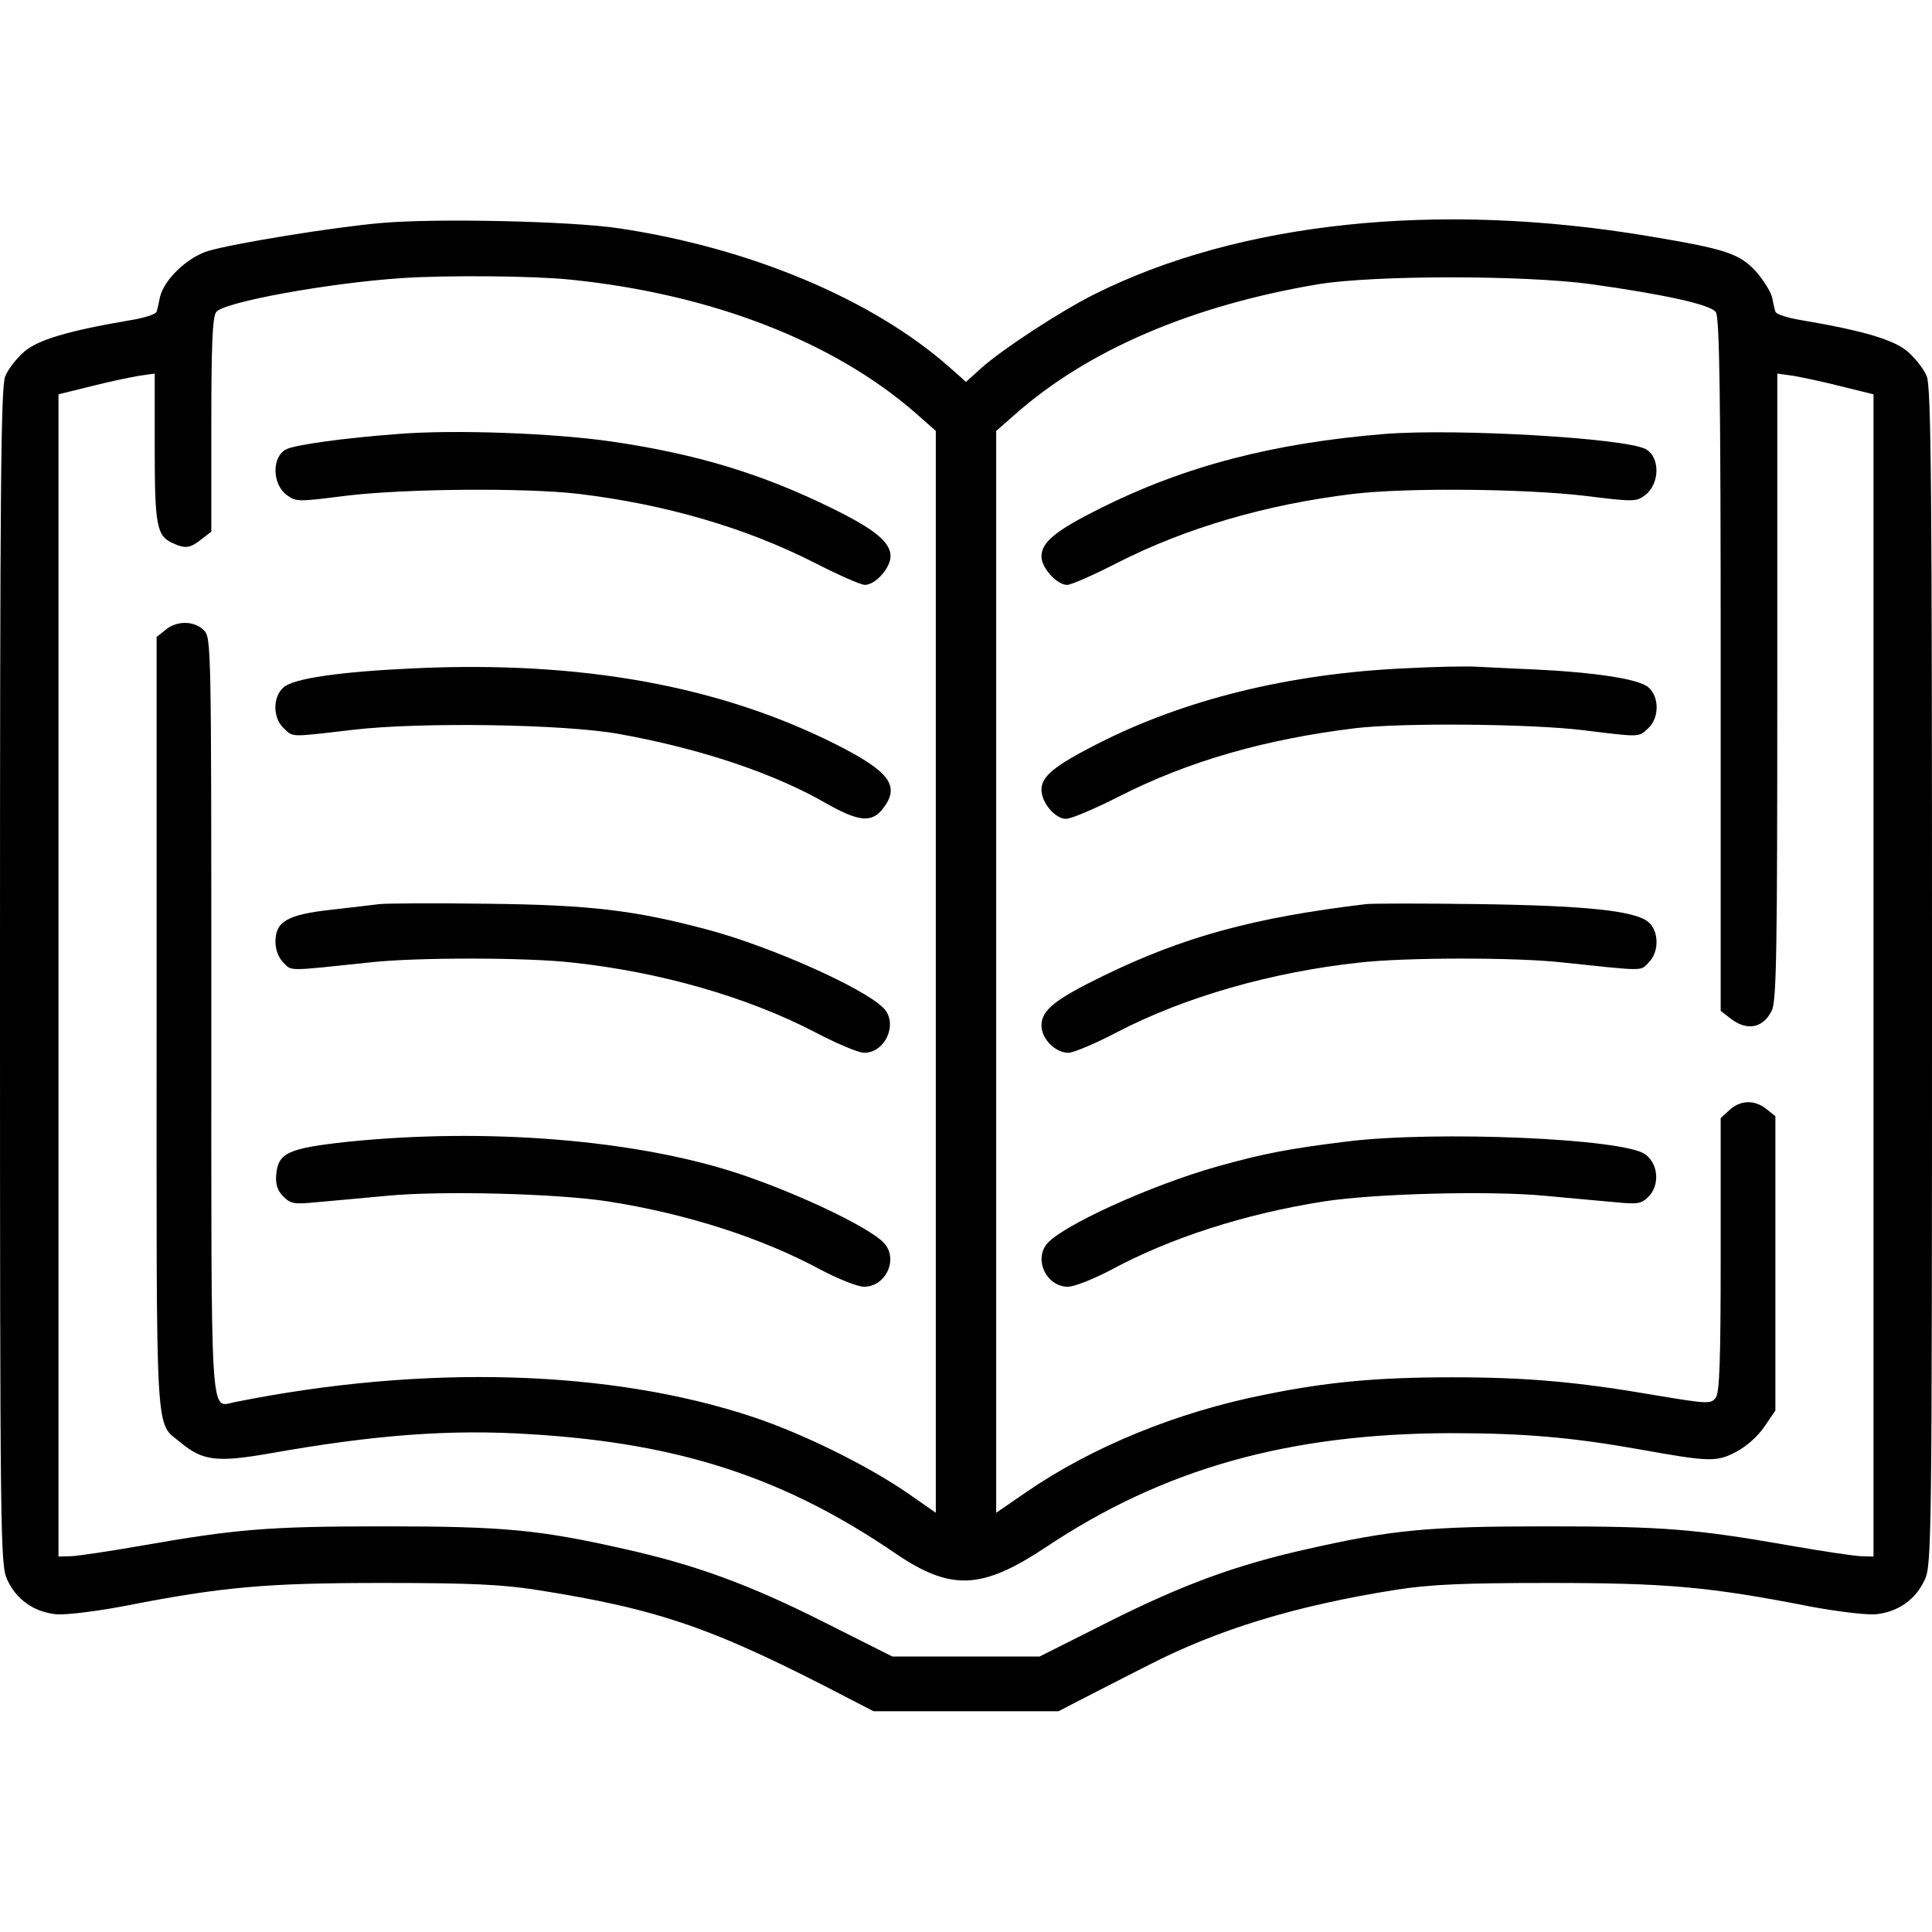 <?xml version="1.0" standalone="no"?>
<!DOCTYPE svg PUBLIC "-//W3C//DTD SVG 20010904//EN"
 "http://www.w3.org/TR/2001/REC-SVG-20010904/DTD/svg10.dtd">
<svg version="1.0" xmlns="http://www.w3.org/2000/svg"
 width="512pt" height="512pt" viewBox="0 0 512 512"
 preserveAspectRatio="xMidYMid meet">

<g transform="translate(0,512) scale(0.1,-0.1)"
fill="#000000" stroke="none">
<path d="M1010 4529 c-127 -11 -390 -54 -458 -74 -56 -17 -117 -76 -128 -122
-3 -16 -7 -33 -9 -39 -2 -7 -34 -17 -72 -23 -164 -28 -244 -52 -280 -84 -20
-18 -42 -46 -49 -64 -12 -27 -14 -304 -14 -1590 0 -1498 1 -1560 19 -1599 24
-53 71 -86 130 -92 26 -2 101 7 176 21 265 52 379 62 690 62 230 0 314 -4 405
-18 330 -52 471 -101 835 -291 l60 -31 245 0 245 0 60 31 c33 17 113 58 178
91 185 95 391 158 657 200 91 14 175 18 405 18 311 0 425 -10 690 -62 75 -14
150 -23 176 -21 59 6 106 39 130 92 18 39 19 101 19 1599 0 1286 -2 1563 -14
1590 -7 18 -29 46 -49 64 -36 32 -116 56 -280 84 -38 6 -70 16 -72 23 -2 6 -6
23 -9 39 -4 15 -23 45 -42 67 -44 48 -80 60 -284 94 -559 94 -1087 38 -1470
-154 -92 -46 -244 -146 -299 -195 l-41 -37 -44 39 c-204 180 -528 316 -876
368 -127 19 -484 27 -630 14z m501 -150 c374 -38 699 -164 917 -355 l52 -46 0
-1433 0 -1434 -79 55 c-106 72 -272 154 -403 198 -380 127 -875 141 -1377 40
-65 -13 -61 -72 -61 1028 0 985 0 998 -20 1018 -25 25 -71 26 -101 1 l-24 -19
0 -1024 c0 -1135 -5 -1053 65 -1112 57 -47 95 -52 233 -28 281 50 482 65 696
51 392 -24 670 -115 963 -315 148 -101 230 -97 400 16 312 208 643 301 1073
302 191 0 321 -11 500 -43 184 -33 204 -34 255 -7 26 13 58 41 75 66 l30 44 0
390 0 390 -24 19 c-31 25 -69 24 -98 -3 l-23 -21 0 -362 c0 -282 -3 -365 -13
-379 -13 -17 -20 -17 -163 7 -204 35 -338 47 -535 47 -198 0 -330 -12 -497
-46 -233 -46 -459 -139 -632 -258 l-80 -55 0 1434 0 1433 48 42 c193 172 472
291 807 347 149 24 545 24 721 0 193 -27 317 -54 331 -74 10 -13 13 -216 13
-934 l0 -918 26 -20 c43 -34 86 -26 109 20 13 24 15 149 15 859 l0 830 43 -6
c23 -4 80 -16 127 -28 l85 -21 0 -1540 0 -1540 -35 1 c-19 1 -100 13 -180 27
-257 45 -339 52 -650 52 -316 0 -409 -9 -635 -60 -188 -42 -330 -94 -525 -192
l-185 -93 -195 0 -195 0 -185 93 c-195 98 -337 150 -525 192 -226 51 -319 60
-635 60 -311 0 -393 -7 -650 -52 -80 -14 -161 -26 -180 -27 l-35 -1 0 1540 0
1540 85 21 c47 12 104 24 128 28 l42 6 0 -194 c0 -208 5 -236 47 -255 34 -16
47 -14 77 10 l26 20 0 283 c0 210 3 287 13 299 18 26 296 77 492 90 118 8 351
6 446 -4z"/>
<path d="M1056 3970 c-147 -11 -276 -29 -298 -41 -38 -20 -37 -92 2 -121 25
-18 30 -18 155 -2 156 19 476 22 620 5 231 -28 441 -90 621 -181 64 -33 125
-60 136 -60 28 0 68 45 68 76 0 37 -41 71 -155 127 -185 91 -358 144 -585 177
-151 22 -415 32 -564 20z"/>
<path d="M3670 3970 c-295 -24 -530 -85 -754 -197 -120 -60 -156 -90 -156
-128 0 -30 41 -75 68 -75 11 0 72 27 136 60 180 91 390 153 621 181 142 17
454 14 615 -5 130 -16 136 -16 160 2 39 30 40 101 1 122 -56 29 -500 55 -691
40z"/>
<path d="M1100 3349 c-199 -9 -324 -27 -349 -51 -29 -26 -28 -81 1 -108 26
-24 13 -24 184 -4 179 21 561 15 704 -11 217 -39 414 -105 553 -186 82 -46
117 -50 146 -13 48 61 20 99 -127 173 -308 154 -672 220 -1112 200z"/>
<path d="M3725 3349 c-309 -14 -588 -83 -820 -202 -112 -57 -145 -85 -145
-120 0 -34 36 -77 65 -77 14 0 77 27 142 60 183 93 386 151 623 180 122 15
465 12 605 -5 153 -19 147 -19 173 5 29 27 30 82 1 108 -23 22 -138 40 -304
48 -55 2 -122 6 -150 7 -27 2 -113 0 -190 -4z"/>
<path d="M1005 2724 c-16 -2 -74 -9 -128 -15 -116 -13 -147 -31 -147 -85 0
-21 8 -42 21 -55 23 -23 6 -23 234 1 120 13 412 13 533 -1 232 -25 462 -91
641 -184 57 -30 116 -55 131 -55 57 0 91 79 51 119 -53 53 -295 161 -461 206
-197 53 -316 67 -590 70 -140 2 -268 1 -285 -1z"/>
<path d="M3620 2724 c-300 -36 -484 -87 -696 -190 -129 -63 -164 -91 -164
-132 0 -35 37 -72 71 -72 14 0 73 25 130 55 179 93 409 159 641 184 121 14
413 14 533 1 228 -24 211 -24 234 -1 28 28 28 82 0 107 -34 30 -163 44 -449
48 -146 2 -281 2 -300 0z"/>
<path d="M920 2094 c-156 -17 -183 -29 -188 -87 -2 -26 3 -42 19 -58 19 -19
28 -21 88 -15 36 3 120 11 186 17 146 14 452 6 587 -15 210 -33 408 -97 565
-182 46 -24 96 -44 113 -44 55 0 90 68 56 112 -29 39 -222 132 -386 187 -274
91 -672 123 -1040 85z"/>
<path d="M3570 2095 c-153 -19 -222 -32 -343 -66 -178 -50 -417 -159 -454
-207 -33 -44 2 -112 57 -112 17 0 67 20 113 44 157 85 355 149 565 182 135 21
441 29 587 15 66 -6 150 -14 186 -17 60 -6 69 -4 88 15 30 30 26 87 -9 112
-58 42 -553 63 -790 34z"/>
</g>
</svg>
